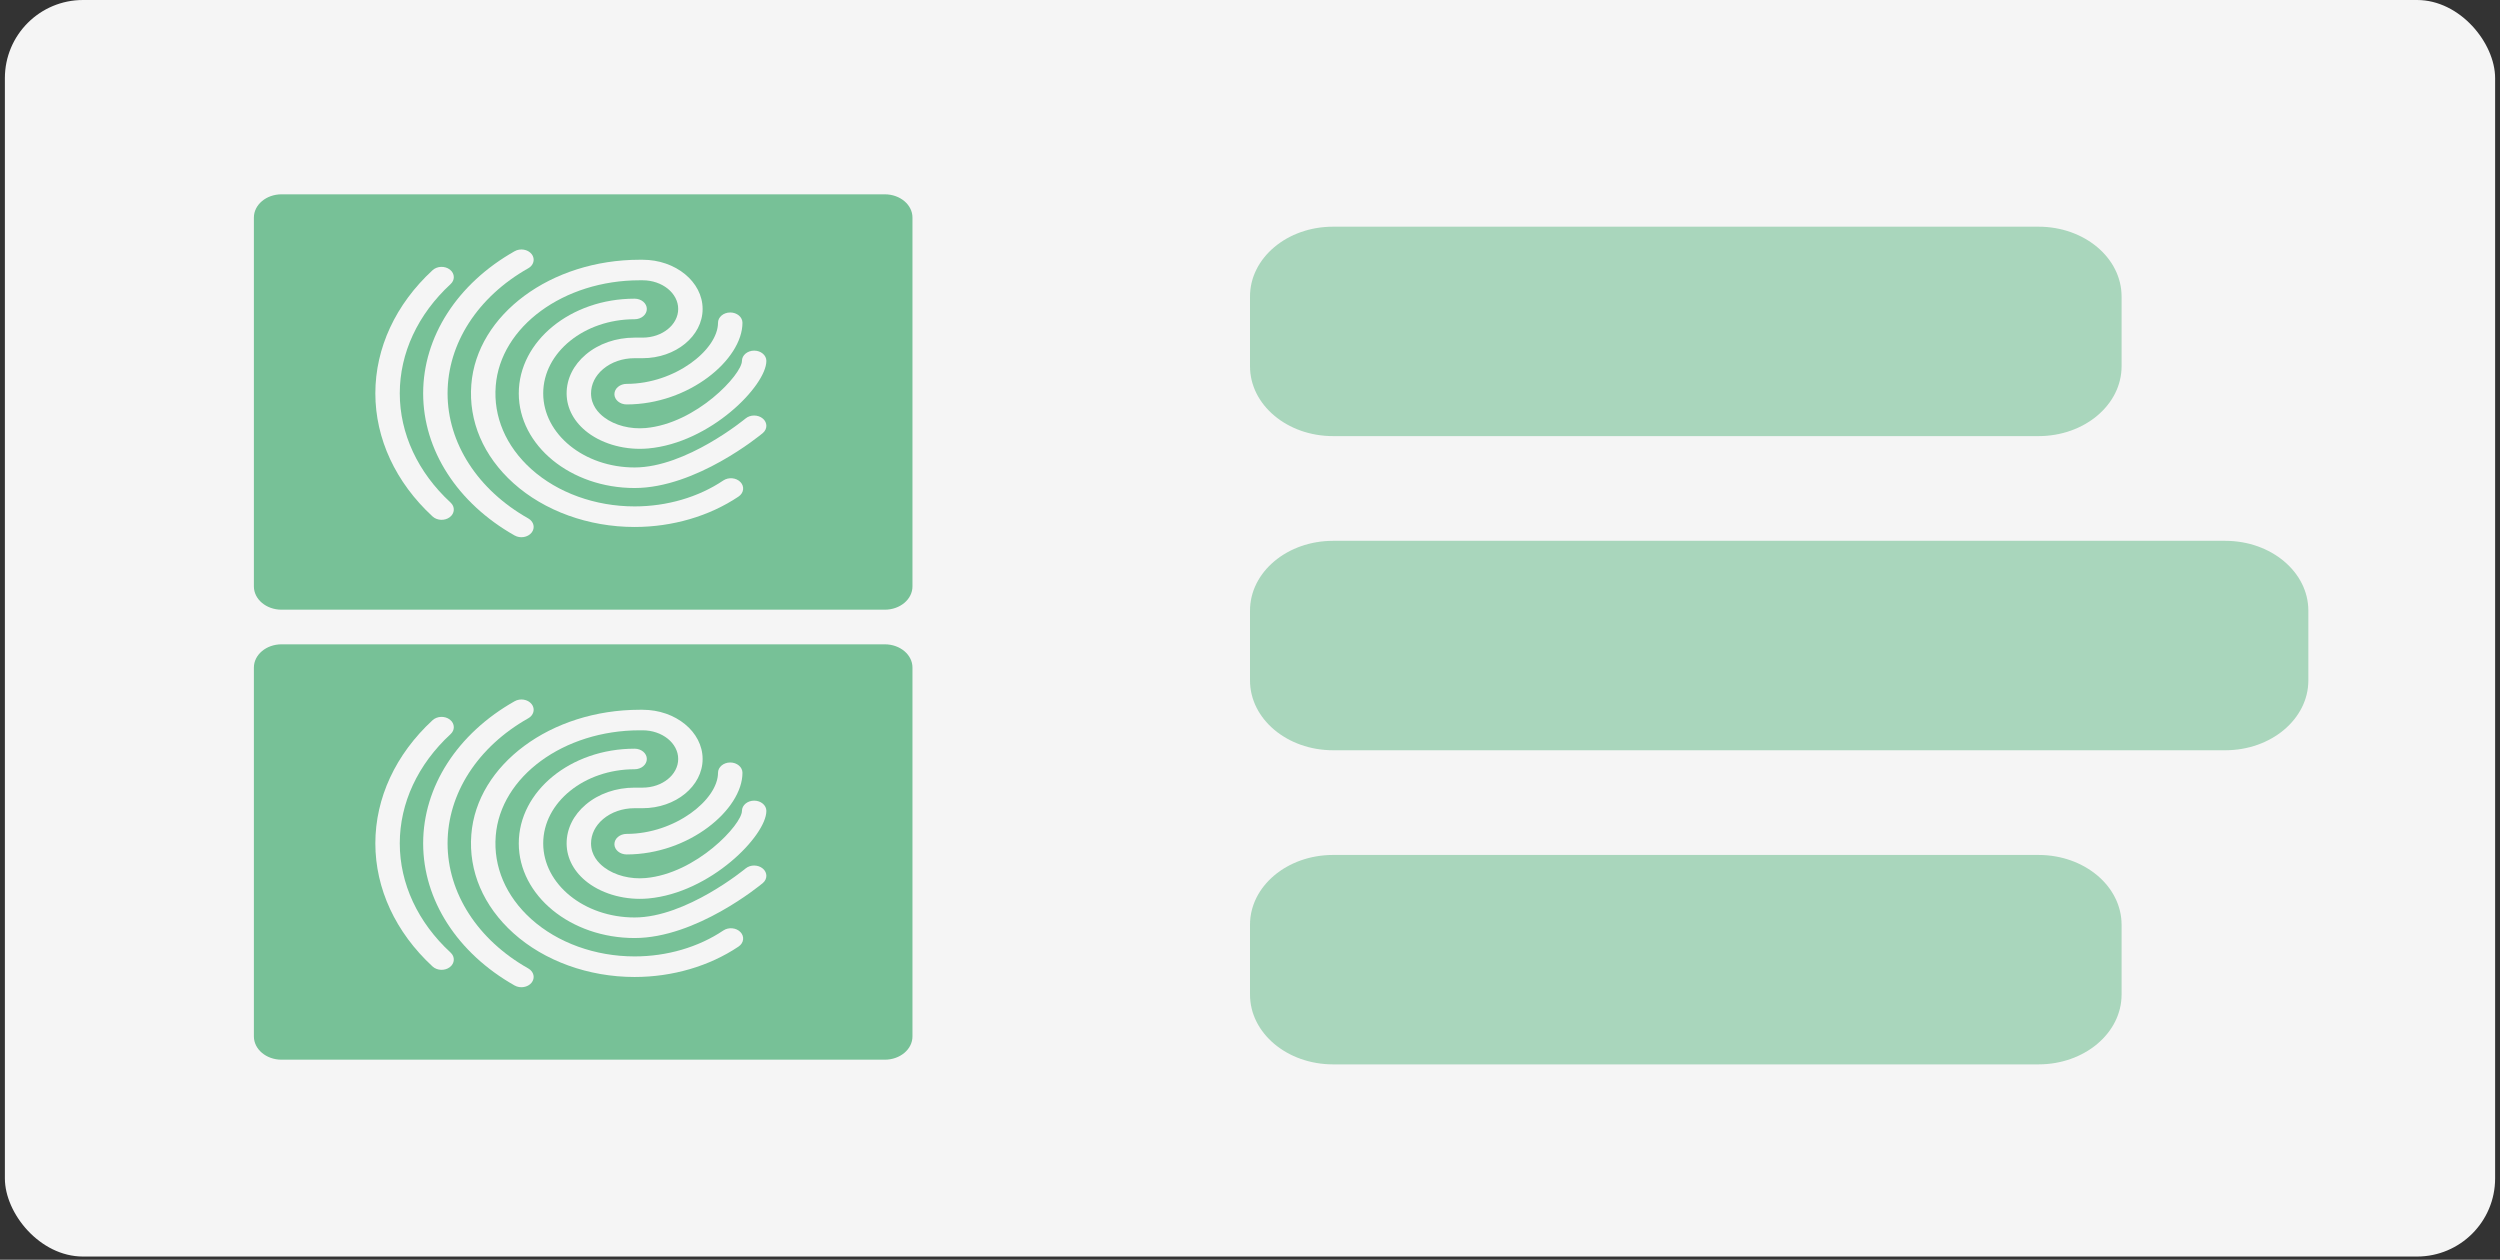 <svg width="256" height="129" viewBox="0 0 256 129" fill="none" xmlns="http://www.w3.org/2000/svg">
<rect x="0" y="0" width="256" height="129" fill="#333333" stroke="none"/>
<rect x="0.5" width="255" height="128.67" rx="8" fill="#F5F5F5"/>
<path opacity="0.6" d="M208.75 23.213H136.5C131.806 23.213 128 26.413 128 30.361V37.51C128 41.457 131.806 44.658 136.5 44.658H208.75C213.444 44.658 217.25 41.457 217.25 37.51V30.361C217.25 26.413 213.444 23.213 208.75 23.213Z" fill="#77C197"/>
<path opacity="0.6" d="M227.875 55.381H136.5C131.806 55.381 128 58.581 128 62.529V69.677C128 73.625 131.806 76.826 136.5 76.826H227.875C232.569 76.826 236.375 73.625 236.375 69.677V62.529C236.375 58.581 232.569 55.381 227.875 55.381Z" fill="#77C197"/>
<path opacity="0.6" d="M208.75 87.547H136.5C131.806 87.547 128 90.747 128 94.695V101.844C128 105.791 131.806 108.992 136.5 108.992H208.75C213.444 108.992 217.25 105.791 217.25 101.844V94.695C217.25 90.747 213.444 87.547 208.75 87.547Z" fill="#77C197"/>
<path d="M90.603 19.898H28.832C27.267 19.898 25.998 20.964 25.998 22.28V60.05C25.998 61.366 27.267 62.433 28.832 62.433H90.603C92.168 62.433 93.437 61.366 93.437 60.05V22.28C93.437 20.964 92.168 19.898 90.603 19.898Z" fill="#77C197"/>
<path d="M46.47 28.38C46.47 28.634 46.363 28.887 46.143 29.089C42.786 32.186 40.937 36.159 40.937 40.279C40.937 44.398 42.786 48.371 46.144 51.468C46.61 51.899 46.571 52.564 46.062 52.955C45.552 53.347 44.76 53.316 44.294 52.886C40.515 49.4 38.435 44.923 38.435 40.279C38.435 35.634 40.515 31.157 44.294 27.671C44.76 27.241 45.55 27.21 46.062 27.602C46.333 27.809 46.47 28.094 46.47 28.38Z" fill="#F5F5F5"/>
<path d="M54.646 26.599C54.646 26.937 54.452 27.271 54.092 27.473C48.92 30.394 45.831 35.182 45.831 40.279C45.831 45.377 48.92 50.164 54.092 53.085C54.667 53.409 54.821 54.064 54.434 54.545C54.048 55.028 53.271 55.157 52.697 54.833C46.833 51.521 43.331 46.079 43.331 40.279C43.331 34.479 46.833 29.038 52.699 25.725C53.273 25.401 54.05 25.529 54.435 26.012C54.577 26.192 54.646 26.396 54.646 26.599Z" fill="#F5F5F5"/>
<path d="M78.476 43.603C78.476 43.874 78.352 44.144 78.105 44.351C77.83 44.581 71.285 49.973 64.983 49.973C58.443 49.973 53.123 45.625 53.123 40.279C53.123 34.933 58.443 30.585 64.983 30.585C65.674 30.585 66.235 31.056 66.235 31.637C66.235 32.218 65.674 32.69 64.983 32.69C59.823 32.69 55.625 36.093 55.625 40.279C55.625 44.464 59.823 47.868 64.983 47.868C70.267 47.868 76.283 42.906 76.343 42.855C76.834 42.445 77.626 42.448 78.114 42.862C78.356 43.067 78.476 43.335 78.476 43.603Z" fill="#F5F5F5"/>
<path d="M78.476 36.955C78.476 39.486 72.75 45.354 66.374 45.922C64.12 46.123 61.814 45.52 60.206 44.31C58.808 43.258 58.032 41.836 58.022 40.309V40.279C58.022 38.789 58.718 37.38 59.984 36.308C61.307 35.189 63.084 34.573 64.986 34.573H65.802C67.812 34.573 69.447 33.257 69.447 31.638C69.447 30.018 67.812 28.701 65.802 28.701H65.516C57.725 28.701 51.243 33.447 50.763 39.507C50.507 42.667 51.806 45.698 54.405 48.037C57.104 50.464 60.962 51.856 64.986 51.856C68.296 51.856 71.521 50.913 74.067 49.201C74.607 48.839 75.393 48.912 75.825 49.367C76.257 49.82 76.169 50.482 75.628 50.847C72.64 52.855 68.86 53.962 64.984 53.962C60.269 53.962 55.746 52.326 52.576 49.476C49.496 46.708 47.965 43.119 48.264 39.37C48.832 32.209 56.41 26.598 65.514 26.598H65.8C69.19 26.598 71.948 28.859 71.948 31.639C71.948 34.418 69.19 36.679 65.8 36.679H64.984C63.753 36.679 62.608 37.075 61.757 37.793C60.96 38.466 60.523 39.349 60.523 40.279C60.523 40.286 60.523 40.292 60.523 40.299C60.529 41.484 61.262 42.283 61.874 42.743C62.964 43.564 64.549 43.971 66.11 43.832C71.312 43.367 75.975 38.34 75.975 36.957C75.975 36.376 76.536 35.904 77.227 35.904C77.917 35.904 78.476 36.374 78.476 36.955Z" fill="#F5F5F5"/>
<path d="M76.028 33.05C76.028 36.816 70.556 41.414 64.168 41.414C63.477 41.414 62.916 40.943 62.916 40.362C62.916 39.781 63.477 39.309 64.168 39.309C69.119 39.309 73.525 35.809 73.525 33.05C73.525 32.469 74.086 31.998 74.777 31.998C75.468 31.998 76.028 32.469 76.028 33.05Z" fill="#F5F5F5"/>
<path d="M90.603 65.978H28.832C27.267 65.978 25.998 67.044 25.998 68.36V106.13C25.998 107.446 27.267 108.513 28.832 108.513H90.603C92.168 108.513 93.437 107.446 93.437 106.13V68.36C93.437 67.044 92.168 65.978 90.603 65.978Z" fill="#77C197"/>
<path d="M46.47 74.462C46.47 74.716 46.363 74.968 46.143 75.17C42.786 78.267 40.937 82.24 40.937 86.36C40.937 90.479 42.786 94.453 46.144 97.549C46.61 97.98 46.571 98.645 46.062 99.036C45.552 99.428 44.76 99.397 44.294 98.968C40.515 95.481 38.435 91.004 38.435 86.36C38.435 81.715 40.515 77.238 44.294 73.751C44.76 73.322 45.55 73.291 46.062 73.683C46.333 73.89 46.47 74.175 46.47 74.462Z" fill="#F5F5F5"/>
<path d="M54.646 72.68C54.646 73.018 54.452 73.352 54.092 73.554C48.92 76.475 45.831 81.263 45.831 86.36C45.831 91.457 48.92 96.245 54.092 99.166C54.667 99.49 54.821 100.145 54.434 100.627C54.048 101.109 53.271 101.238 52.697 100.914C46.833 97.602 43.331 92.16 43.331 86.36C43.331 80.56 46.833 75.119 52.699 71.806C53.273 71.482 54.05 71.61 54.435 72.094C54.577 72.273 54.646 72.477 54.646 72.68Z" fill="#F5F5F5"/>
<path d="M78.476 89.684C78.476 89.955 78.352 90.225 78.105 90.432C77.83 90.662 71.285 96.054 64.983 96.054C58.443 96.054 53.123 91.706 53.123 86.36C53.123 81.014 58.443 76.666 64.983 76.666C65.674 76.666 66.235 77.137 66.235 77.718C66.235 78.299 65.674 78.771 64.983 78.771C59.823 78.771 55.625 82.174 55.625 86.36C55.625 90.545 59.823 93.949 64.983 93.949C70.267 93.949 76.283 88.987 76.343 88.936C76.834 88.526 77.626 88.529 78.114 88.943C78.356 89.148 78.476 89.416 78.476 89.684Z" fill="#F5F5F5"/>
<path d="M78.476 83.037C78.476 85.568 72.75 91.435 66.374 92.004C64.12 92.204 61.814 91.601 60.206 90.391C58.808 89.339 58.032 87.918 58.022 86.39V86.361C58.022 84.871 58.718 83.462 59.984 82.39C61.307 81.27 63.084 80.654 64.986 80.654H65.802C67.812 80.654 69.447 79.338 69.447 77.719C69.447 76.1 67.812 74.783 65.802 74.783H65.516C57.725 74.783 51.243 79.529 50.763 85.589C50.507 88.749 51.806 91.779 54.405 94.118C57.104 96.545 60.962 97.937 64.986 97.937C68.296 97.937 71.521 96.994 74.067 95.283C74.607 94.921 75.393 94.994 75.825 95.448C76.257 95.901 76.169 96.564 75.628 96.928C72.64 98.936 68.86 100.043 64.984 100.043C60.269 100.043 55.746 98.407 52.576 95.558C49.496 92.789 47.965 89.2 48.264 85.451C48.832 78.29 56.41 72.68 65.514 72.68H65.8C69.19 72.68 71.948 74.942 71.948 77.721C71.948 80.5 69.19 82.76 65.8 82.76H64.984C63.753 82.76 62.608 83.156 61.757 83.874C60.96 84.548 60.523 85.43 60.523 86.361C60.523 86.368 60.523 86.373 60.523 86.38C60.529 87.566 61.262 88.364 61.874 88.824C62.964 89.645 64.549 90.052 66.11 89.913C71.312 89.449 75.975 84.422 75.975 83.038C75.975 82.457 76.536 81.986 77.227 81.986C77.917 81.986 78.476 82.456 78.476 83.037Z" fill="#F5F5F5"/>
<path d="M76.028 79.132C76.028 82.897 70.556 87.495 64.168 87.495C63.477 87.495 62.916 87.024 62.916 86.443C62.916 85.862 63.477 85.391 64.168 85.391C69.119 85.391 73.525 81.89 73.525 79.132C73.525 78.55 74.086 78.079 74.777 78.079C75.468 78.079 76.028 78.55 76.028 79.132Z" fill="#F5F5F5"/>
</svg>
